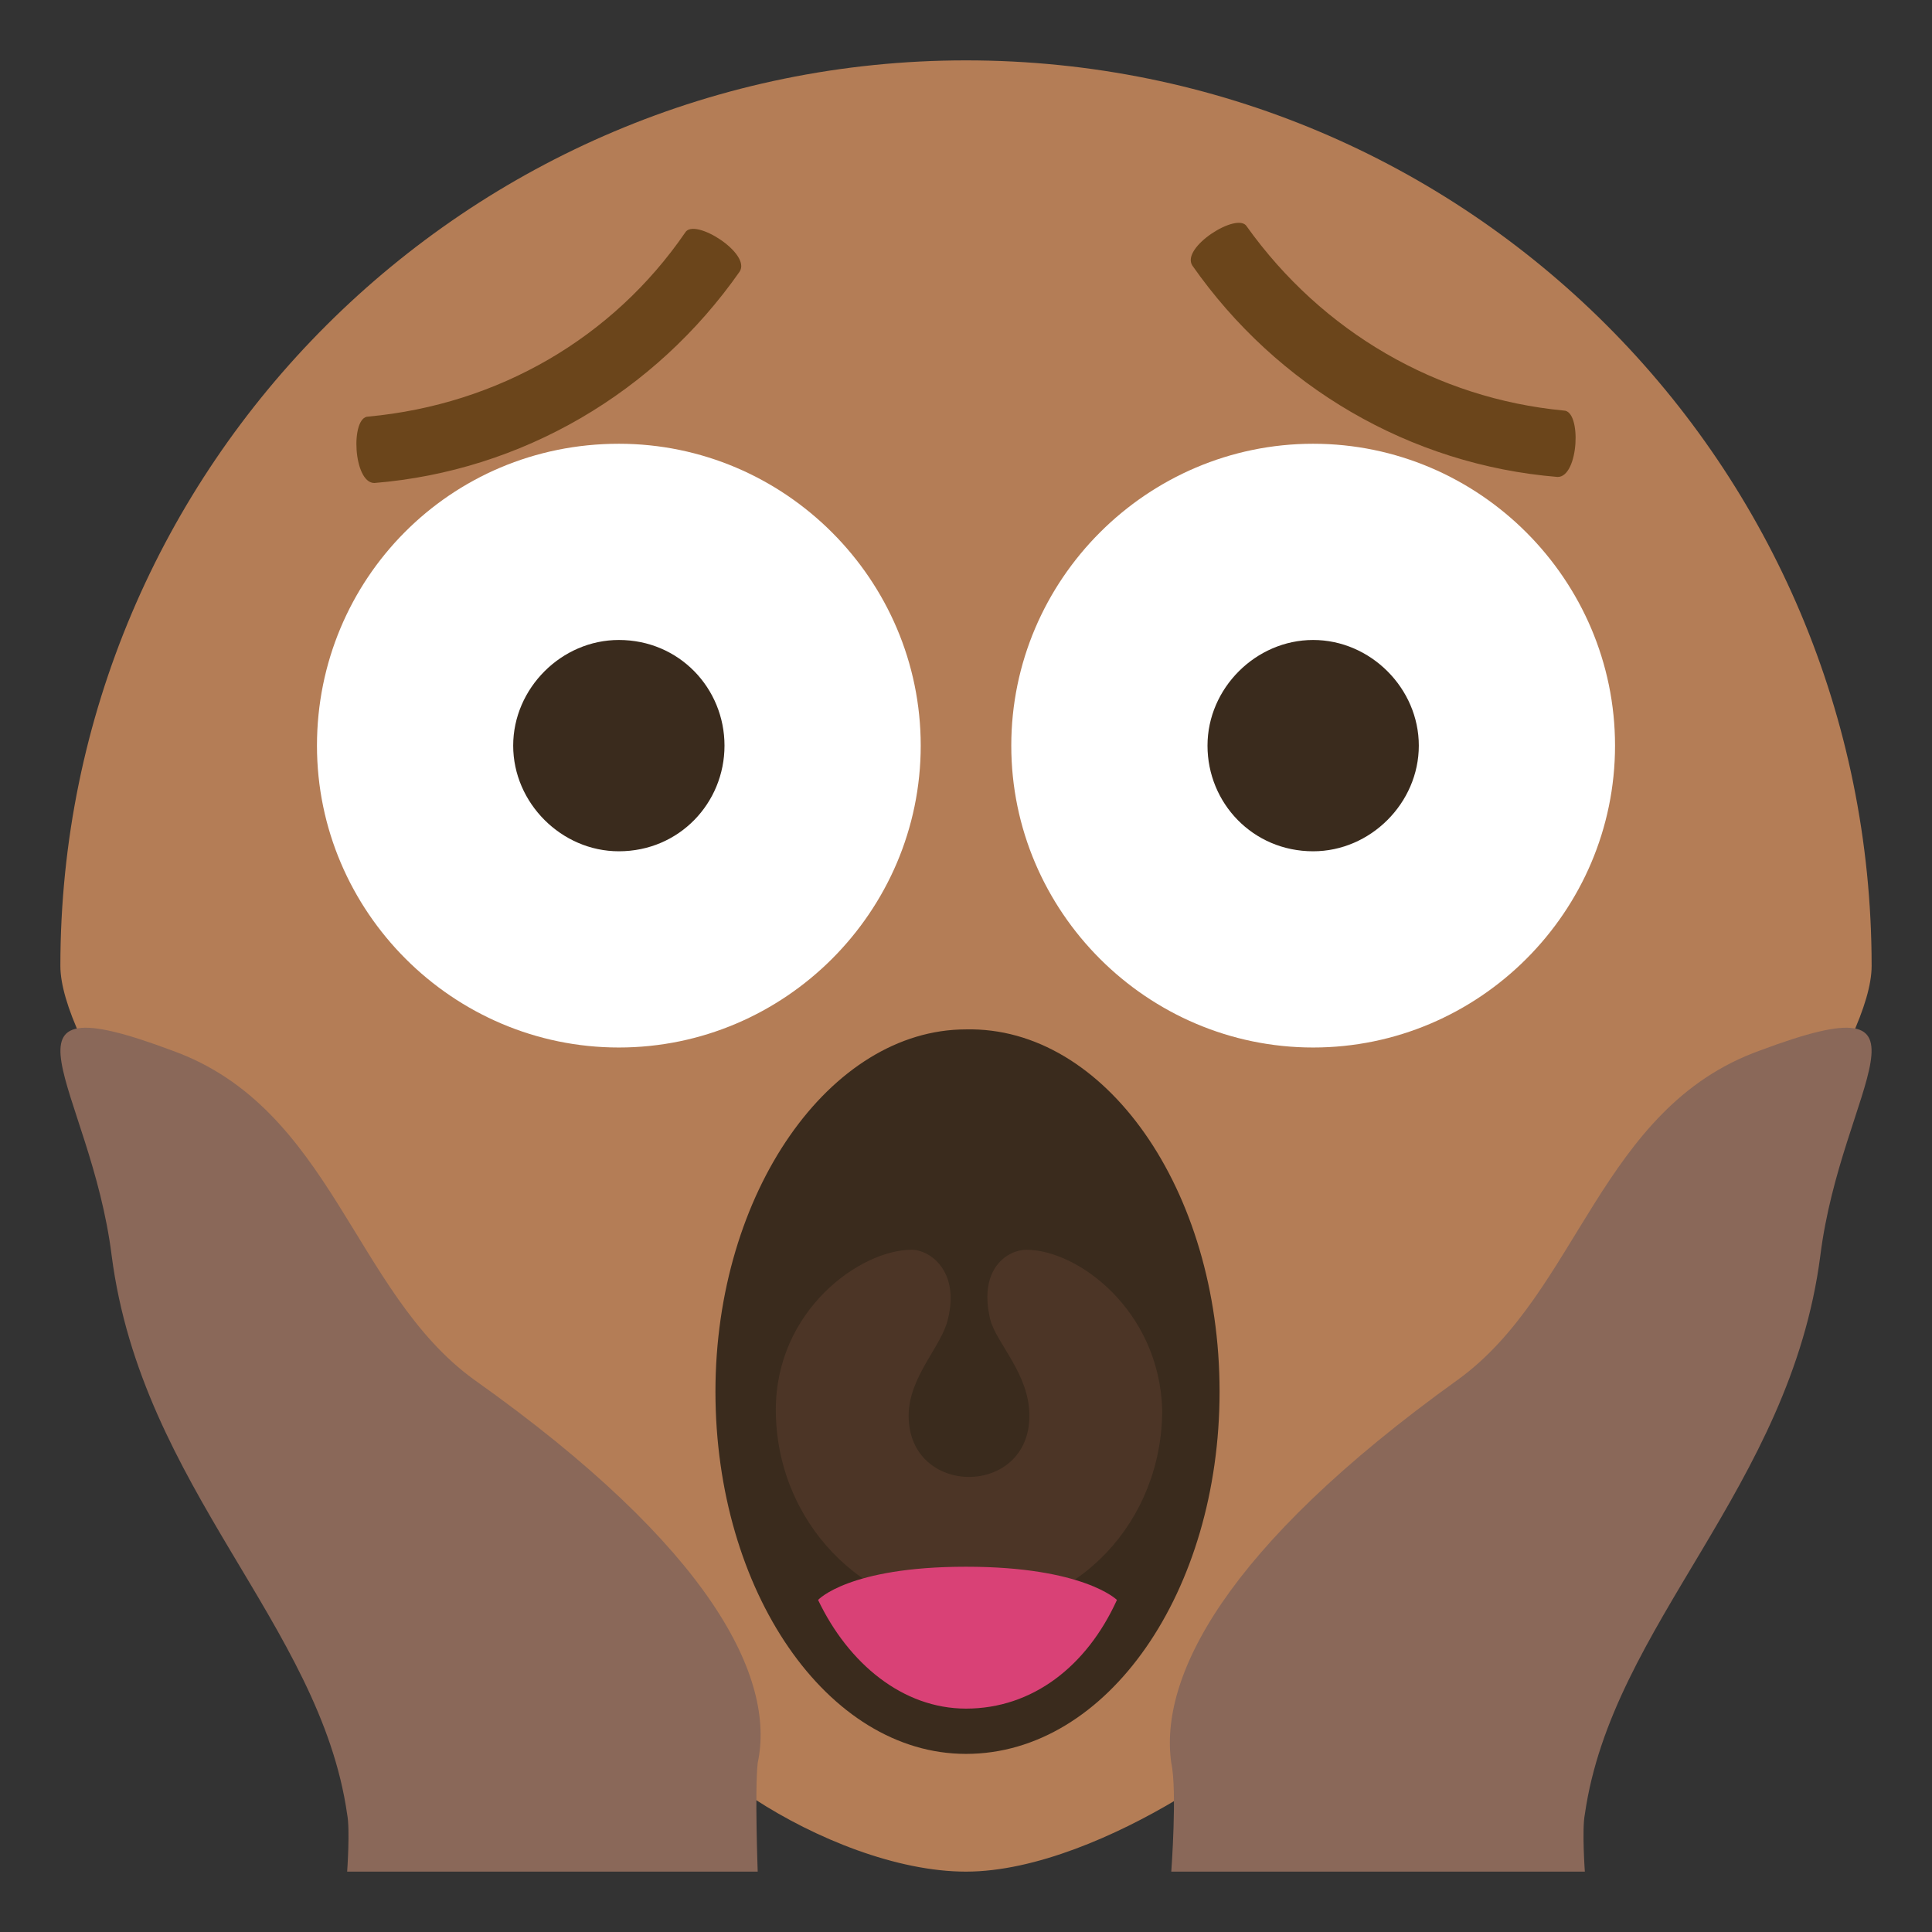 <svg xmlns="http://www.w3.org/2000/svg" viewBox="0 0 64 64">
    <rect x="0" y="0" width="64" height="64" fill="#333333" stroke="none"/>
    <title>face screaming in fear: medium-dark skin tone</title>
    <path fill="#b47d56" d="M32 2C15.5 2 2 15.4 2 32c0 4.9 15.8 22.9 23 27.6 2 1.3 4.7 2.4 7 2.4s5-1.2 7-2.4c7.3-4.7 23-22.7 23-27.6C62 15.4 48.6 2 32 2"/>
    <path fill="#fff" d="M30.5 24.7c0 5.5-4.5 10-10 10s-10-4.5-10-10 4.4-10 10-10c5.5 0 10 4.5 10 10"/>
    <path fill="#3a2b1d" d="M24 24.7c0 1.9-1.5 3.5-3.5 3.5-1.9 0-3.5-1.6-3.5-3.5s1.6-3.5 3.5-3.5c2 0 3.5 1.6 3.5 3.5"/>
    <path fill="#fff" d="M53.5 24.7c0 5.5-4.5 10-10 10s-10-4.5-10-10 4.5-10 10-10 10 4.5 10 10"/>
    <g fill="#3a2b1d">
        <path d="M47 24.7c0 1.9-1.6 3.5-3.5 3.5-2 0-3.5-1.6-3.5-3.5s1.6-3.5 3.5-3.5 3.5 1.6 3.5 3.5M40.4 46.1c0 6.6-3.7 12-8.4 12-4.6 0-8.3-5.4-8.3-12s3.8-12 8.3-12c4.6-.1 8.4 5.3 8.4 12"/>
    </g>
    <path fill="#4c3526" d="M34 41.4c-.6 0-1.6.6-1.2 2.3.2.8 1.3 1.8 1.3 3.2 0 2.7-4 2.7-4 0 0-1.3 1.1-2.3 1.3-3.2.4-1.6-.6-2.3-1.2-2.3-1.7 0-4.5 2-4.5 5.3 0 3.7 2.9 6.7 6.4 6.7 3.6 0 6.4-3 6.4-6.7-.1-3.3-2.8-5.3-4.5-5.3"/>
    <path fill="#d94176" d="M32 51.9c-3.9 0-4.9 1.1-4.9 1.1 1 2.1 2.8 3.6 4.9 3.6 2.2 0 4-1.4 5-3.6 0 0-1.1-1.1-5-1.1"/>
    <g fill="#6b451b">
        <path d="M22.7 7.7c-2.4 3.5-6.2 5.7-10.5 6.1-.6 0-.5 2.2.2 2.2 4.9-.4 9.3-3 12.1-7 .4-.6-1.5-1.8-1.8-1.3M51.8 13.6c-4.2-.4-8-2.6-10.5-6.1-.3-.5-2.2.7-1.8 1.3 2.8 4 7.2 6.6 12.1 7 .7 0 .8-2.2.2-2.2"/>
    </g>
    <g fill="#8a6859">
        <path d="M48.3 45.7c4-2.9 4.7-9 10-10.9 6.4-2.4 2.7 1.2 2 6.8-1 7.7-6.9 12.2-7.8 18.5-.1.5 0 1.9 0 1.9H38.8s.2-2.7 0-3.6c-.4-2.8 1.7-7.1 9.5-12.7M15.7 45.7c-4-2.9-4.7-9-10-10.9-6.4-2.4-2.7 1.2-2 6.8 1 7.7 6.9 12.2 7.8 18.5.1.5 0 1.9 0 1.9h13.6s-.1-2.7 0-3.6c.6-2.8-1.5-7.1-9.4-12.7"/>
    </g>
</svg>